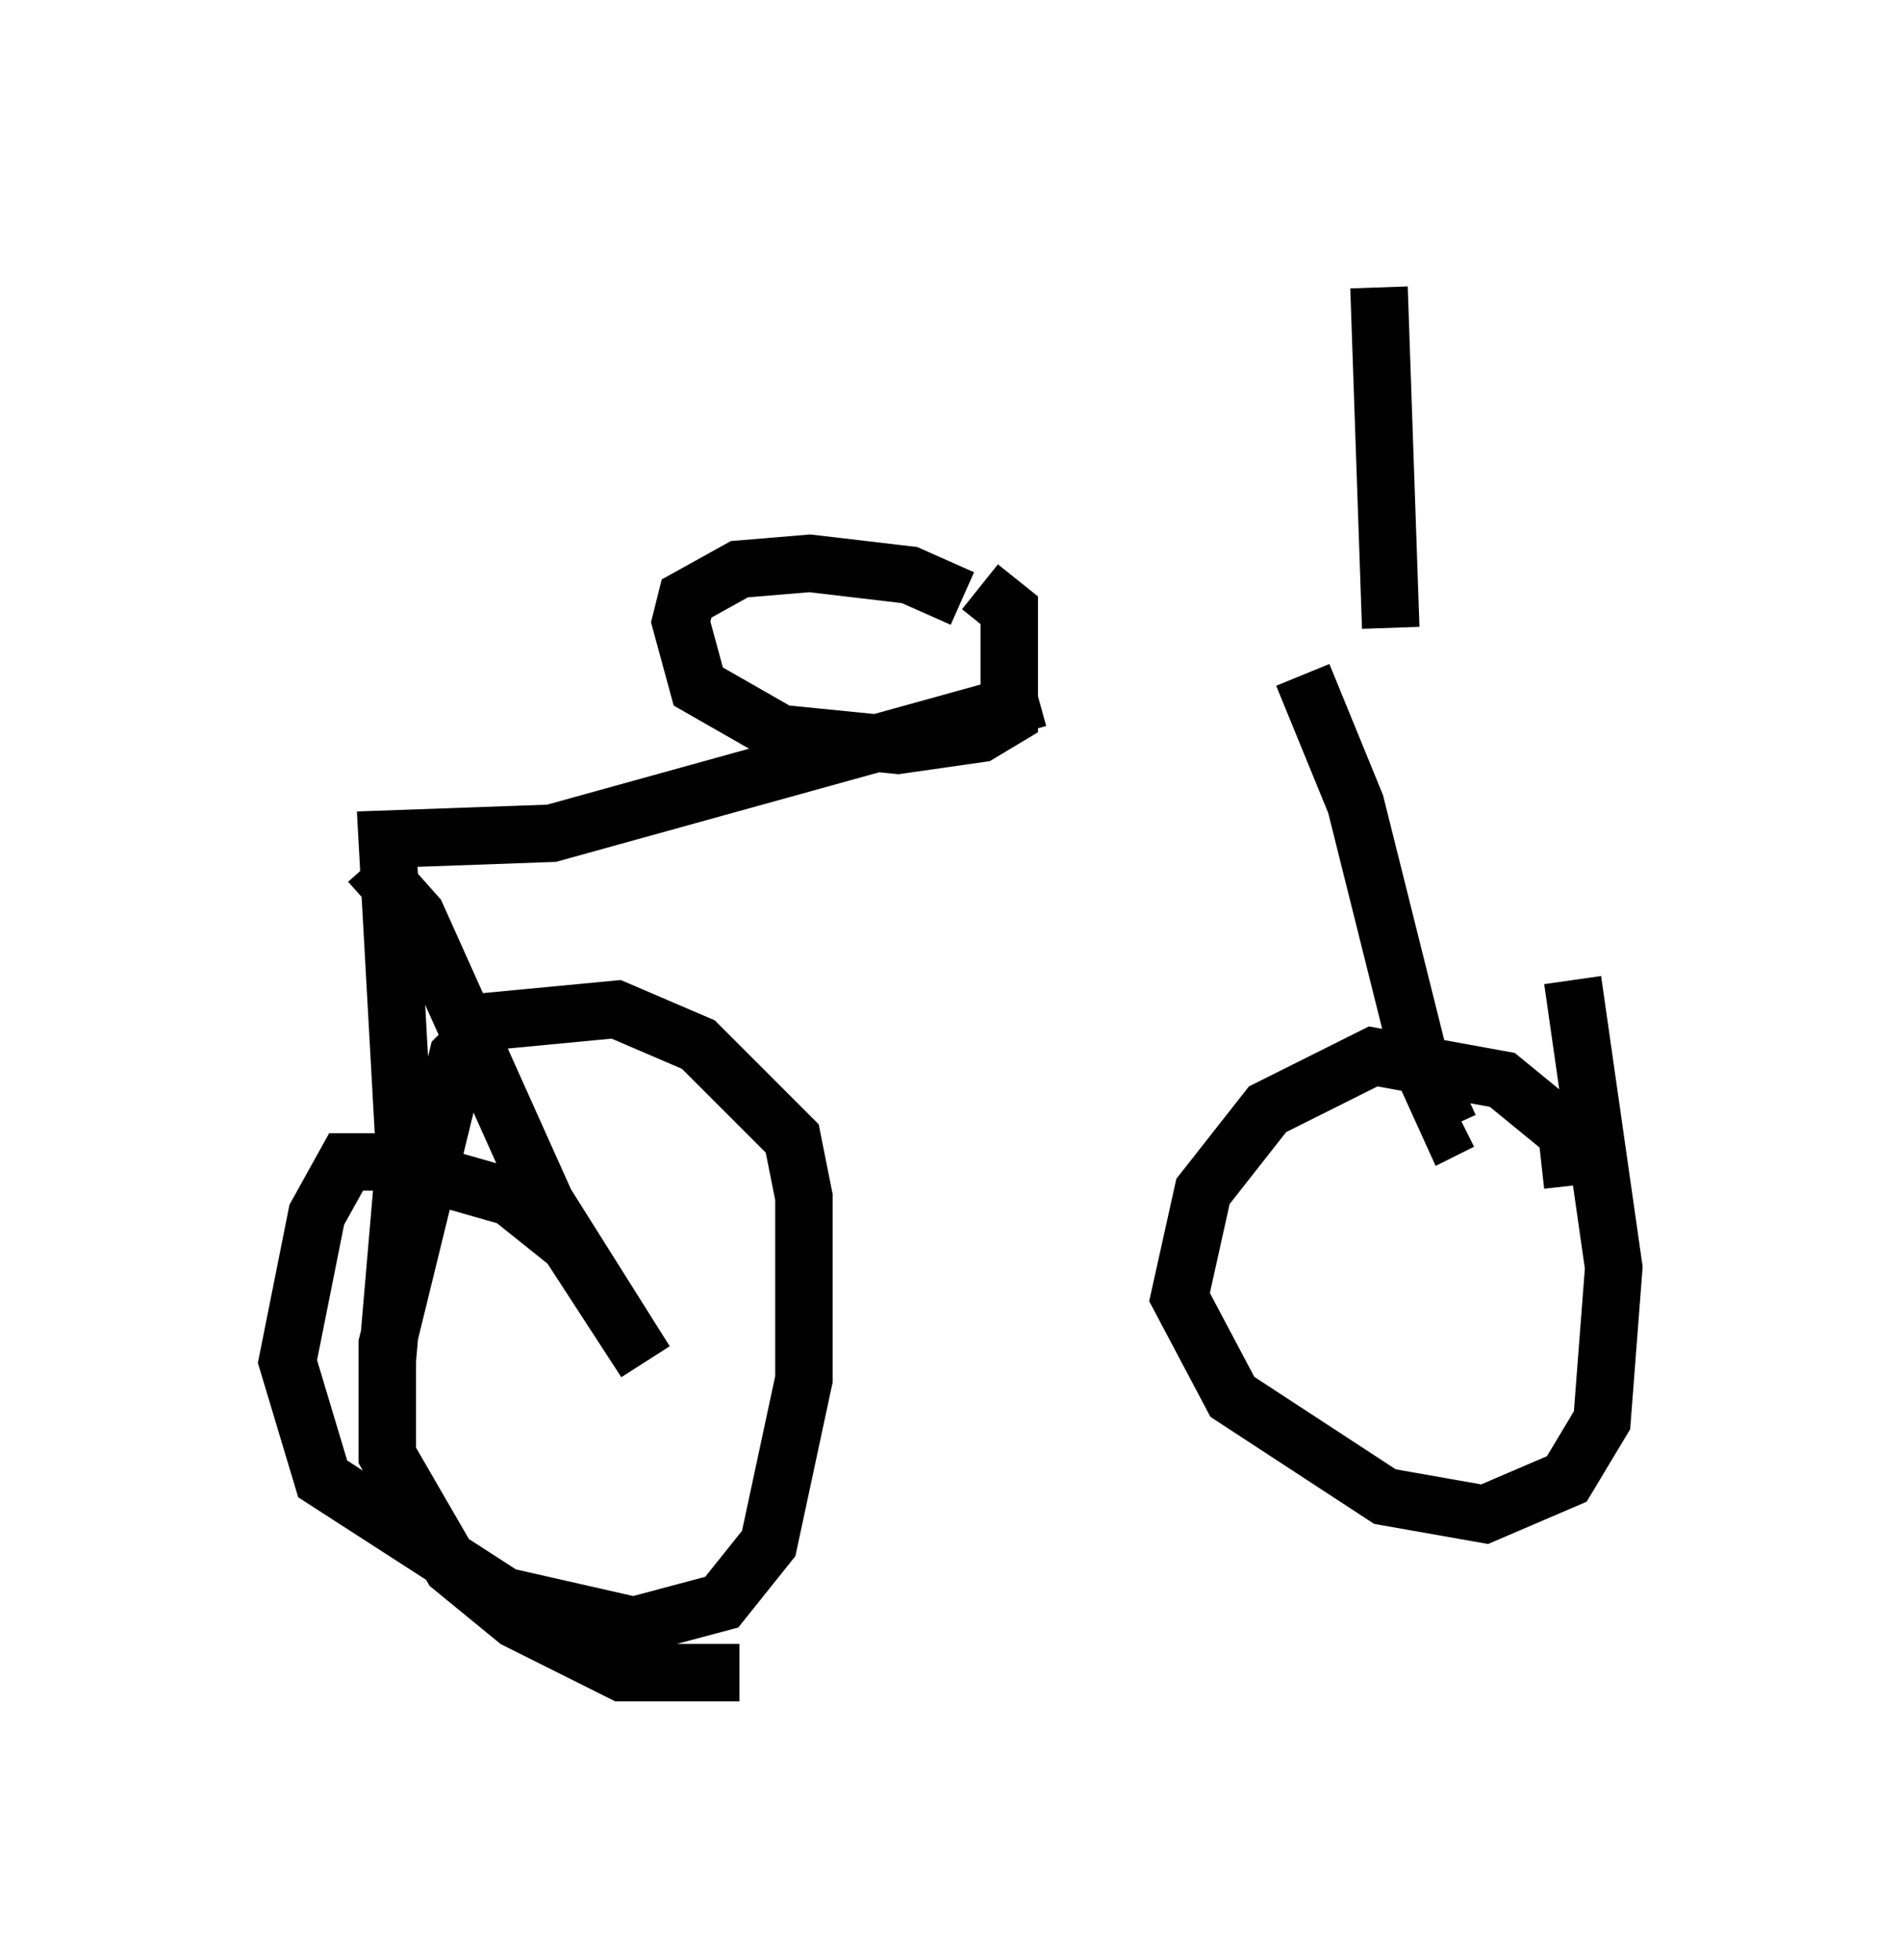 <?xml version="1.0" encoding="utf-8" ?>
<svg baseProfile="full" height="34.092" version="1.1" width="33.071" xmlns="http://www.w3.org/2000/svg" xmlns:ev="http://www.w3.org/2001/xml-events" xmlns:xlink="http://www.w3.org/1999/xlink"><defs /><rect fill="white" height="34.092" width="33.071" x="0" y="0" /><path d="M23.171, 11.635 m-5.104, 0.51 l-8.473, 2.348 -2.858, 0.102 l0.306, 5.513 -0.306, 3.573 m-0.306, -8.677 l0.817, 0.919 2.246, 5.002 l1.735, 2.756 -1.327, -2.042 l-1.021, -0.817 -2.144, -0.613 l-0.715, 0.0 -0.51, 0.919 l-0.51, 2.552 0.613, 2.042 l3.165, 2.042 2.246, 0.51 l1.531, -0.408 0.817, -1.021 l0.613, -2.858 0.0, -3.165 l-0.204, -1.021 -1.633, -1.633 l-1.429, -0.613 -2.144, 0.204 l-0.613, 0.613 -1.225, 5.002 l0.0, 1.94 1.123, 1.94 l1.123, 0.919 1.838, 0.919 l2.042, 0.0 m9.8, -17.354 l0.919, 2.246 1.123, 4.492 l0.51, 1.123 0.204, -0.102 m1.94, 1.123 l-0.102, -0.919 -1.123, -0.919 l-2.246, -0.408 -1.838, 0.919 l-1.123, 1.429 -0.408, 1.838 l0.919, 1.735 2.654, 1.735 l1.735, 0.306 1.429, -0.613 l0.613, -1.021 0.204, -2.654 l-0.715, -5.002 m-10.311, -6.84 l0.51, 0.408 0.0, 1.838 l-0.51, 0.306 -1.429, 0.204 l-2.042, -0.204 -1.429, -0.817 l-0.306, -1.123 0.102, -0.408 l0.919, -0.51 1.225, -0.102 l1.735, 0.204 0.919, 0.408 m7.452, 0.51 l-0.204, -5.921 " fill="none" stroke="black" stroke-width="1" /></svg>